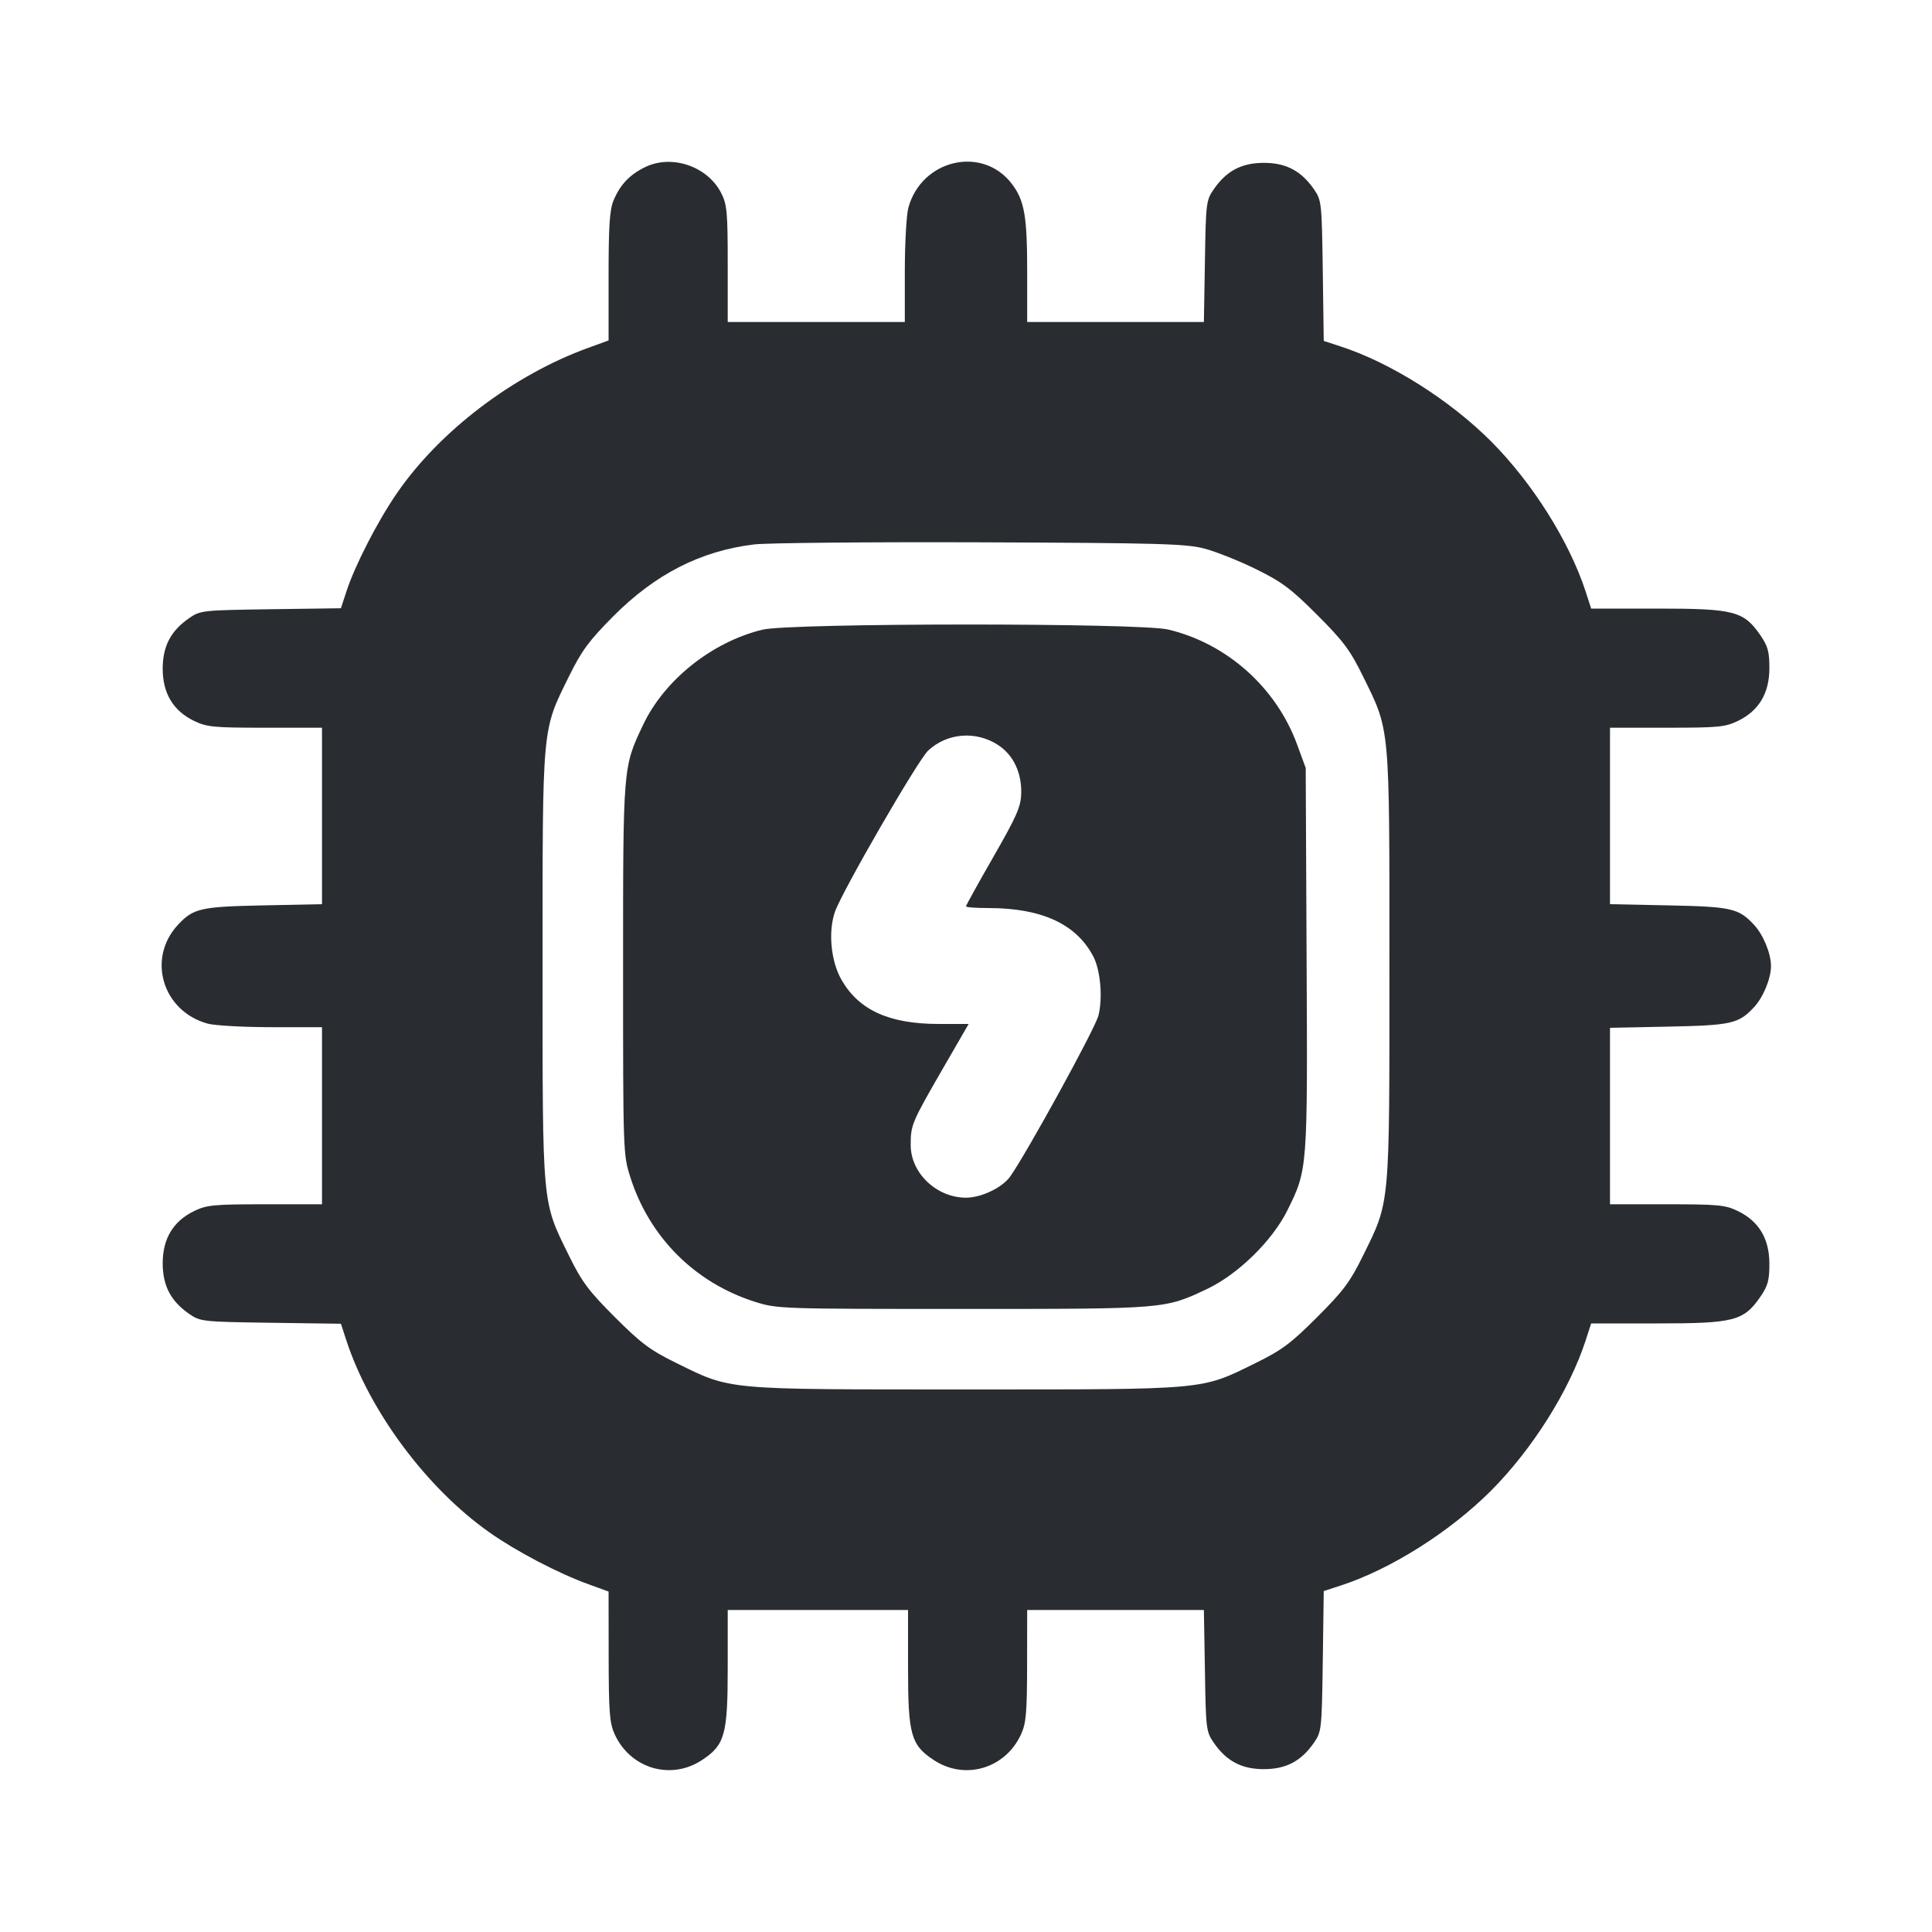 <svg width="24" height="24" viewBox="0 0 24 24" fill="none" xmlns="http://www.w3.org/2000/svg"><path d="M8.020 2.073 C 7.825 2.166,7.704 2.293,7.622 2.489 C 7.573 2.606,7.560 2.805,7.560 3.433 L 7.560 4.229 7.310 4.320 C 6.377 4.658,5.458 5.356,4.927 6.132 C 4.689 6.478,4.406 7.030,4.303 7.348 L 4.235 7.556 3.364 7.568 C 2.523 7.580,2.489 7.583,2.355 7.675 C 2.123 7.834,2.023 8.023,2.021 8.303 C 2.020 8.610,2.150 8.829,2.410 8.955 C 2.568 9.032,2.654 9.040,3.293 9.040 L 4.000 9.040 4.000 10.136 L 4.000 11.232 3.270 11.247 C 2.492 11.263,2.402 11.283,2.212 11.487 C 1.821 11.905,2.018 12.562,2.580 12.716 C 2.668 12.740,3.024 12.760,3.370 12.760 L 4.000 12.760 4.000 13.860 L 4.000 14.960 3.293 14.960 C 2.654 14.960,2.568 14.968,2.410 15.045 C 2.150 15.171,2.020 15.390,2.021 15.697 C 2.023 15.977,2.123 16.166,2.355 16.325 C 2.489 16.417,2.523 16.420,3.364 16.432 L 4.235 16.444 4.303 16.652 C 4.591 17.533,5.304 18.490,6.080 19.036 C 6.416 19.273,6.934 19.544,7.310 19.680 L 7.560 19.771 7.561 20.575 C 7.562 21.269,7.572 21.402,7.635 21.542 C 7.830 21.971,8.335 22.120,8.722 21.863 C 9.004 21.677,9.040 21.548,9.040 20.722 L 9.040 20.000 10.160 20.000 L 11.280 20.000 11.280 20.722 C 11.280 21.548,11.316 21.677,11.598 21.863 C 11.985 22.120,12.490 21.971,12.685 21.542 C 12.747 21.405,12.758 21.273,12.759 20.690 L 12.760 20.000 13.858 20.000 L 14.955 20.000 14.968 20.753 C 14.979 21.471,14.984 21.513,15.075 21.645 C 15.234 21.877,15.423 21.977,15.700 21.977 C 15.977 21.977,16.166 21.877,16.325 21.645 C 16.417 21.511,16.420 21.477,16.432 20.636 L 16.444 19.765 16.652 19.697 C 17.274 19.495,18.005 19.034,18.520 18.520 C 19.035 18.004,19.495 17.274,19.698 16.650 L 19.766 16.440 20.591 16.440 C 21.540 16.440,21.660 16.409,21.866 16.112 C 21.961 15.974,21.980 15.906,21.980 15.700 C 21.980 15.389,21.850 15.171,21.590 15.045 C 21.432 14.968,21.346 14.960,20.707 14.960 L 20.000 14.960 20.000 13.864 L 20.000 12.768 20.730 12.753 C 21.508 12.737,21.598 12.717,21.788 12.513 C 21.903 12.391,22.000 12.155,22.000 12.000 C 22.000 11.845,21.903 11.609,21.788 11.487 C 21.598 11.283,21.508 11.263,20.730 11.247 L 20.000 11.232 20.000 10.136 L 20.000 9.040 20.707 9.040 C 21.346 9.040,21.432 9.032,21.590 8.955 C 21.850 8.829,21.980 8.611,21.980 8.300 C 21.980 8.094,21.961 8.026,21.866 7.888 C 21.660 7.591,21.540 7.560,20.591 7.560 L 19.766 7.560 19.698 7.350 C 19.495 6.726,19.035 5.996,18.520 5.480 C 18.005 4.966,17.274 4.505,16.652 4.303 L 16.444 4.235 16.432 3.364 C 16.420 2.523,16.417 2.489,16.325 2.355 C 16.166 2.123,15.977 2.023,15.700 2.023 C 15.423 2.023,15.234 2.123,15.075 2.355 C 14.984 2.487,14.979 2.529,14.968 3.247 L 14.955 4.000 13.858 4.000 L 12.760 4.000 12.760 3.370 C 12.760 2.685,12.726 2.491,12.571 2.286 C 12.207 1.804,11.449 1.978,11.284 2.580 C 11.260 2.668,11.240 3.024,11.240 3.370 L 11.240 4.000 10.140 4.000 L 9.040 4.000 9.040 3.278 C 9.040 2.633,9.031 2.540,8.959 2.398 C 8.791 2.068,8.351 1.916,8.020 2.073 M14.960 6.814 C 15.103 6.852,15.391 6.966,15.600 7.069 C 15.924 7.228,16.036 7.312,16.362 7.638 C 16.688 7.964,16.772 8.076,16.931 8.400 C 17.270 9.089,17.260 8.980,17.260 12.000 C 17.260 15.020,17.270 14.911,16.931 15.600 C 16.772 15.924,16.688 16.036,16.362 16.362 C 16.036 16.688,15.924 16.772,15.600 16.931 C 14.911 17.270,15.020 17.260,12.000 17.260 C 8.980 17.260,9.089 17.270,8.400 16.931 C 8.076 16.772,7.964 16.688,7.638 16.362 C 7.312 16.036,7.228 15.924,7.069 15.600 C 6.730 14.911,6.740 15.020,6.740 12.000 C 6.740 8.980,6.730 9.088,7.069 8.400 C 7.226 8.082,7.316 7.960,7.618 7.656 C 8.139 7.132,8.705 6.843,9.369 6.763 C 9.529 6.744,10.794 6.732,12.180 6.737 C 14.401 6.745,14.731 6.755,14.960 6.814 M9.472 7.822 C 8.845 7.974,8.252 8.447,7.988 9.006 C 7.738 9.534,7.740 9.512,7.740 12.040 C 7.740 14.304,7.741 14.344,7.829 14.620 C 8.066 15.369,8.633 15.936,9.380 16.172 C 9.655 16.259,9.699 16.260,11.960 16.260 C 14.490 16.260,14.466 16.262,14.997 16.011 C 15.378 15.830,15.803 15.415,15.990 15.040 C 16.244 14.528,16.244 14.538,16.231 11.914 L 16.220 9.540 16.114 9.251 C 15.855 8.541,15.240 7.992,14.510 7.820 C 14.155 7.736,9.818 7.738,9.472 7.822 M12.402 9.257 C 12.588 9.380,12.691 9.597,12.686 9.851 C 12.682 10.022,12.635 10.129,12.341 10.643 C 12.153 10.970,12.000 11.247,12.000 11.259 C 12.000 11.271,12.124 11.280,12.275 11.280 C 12.942 11.280,13.373 11.479,13.583 11.885 C 13.671 12.055,13.700 12.398,13.645 12.616 C 13.605 12.776,12.761 14.314,12.549 14.615 C 12.451 14.753,12.191 14.878,12.000 14.878 C 11.635 14.878,11.313 14.572,11.313 14.225 C 11.313 13.975,11.326 13.945,11.700 13.296 L 12.033 12.720 11.664 12.720 C 11.052 12.720,10.676 12.552,10.458 12.180 C 10.322 11.948,10.285 11.578,10.372 11.327 C 10.461 11.072,11.401 9.446,11.529 9.325 C 11.765 9.103,12.127 9.075,12.402 9.257 " fill="#292D32" stroke="none" fill-rule="evenodd"></path></svg>